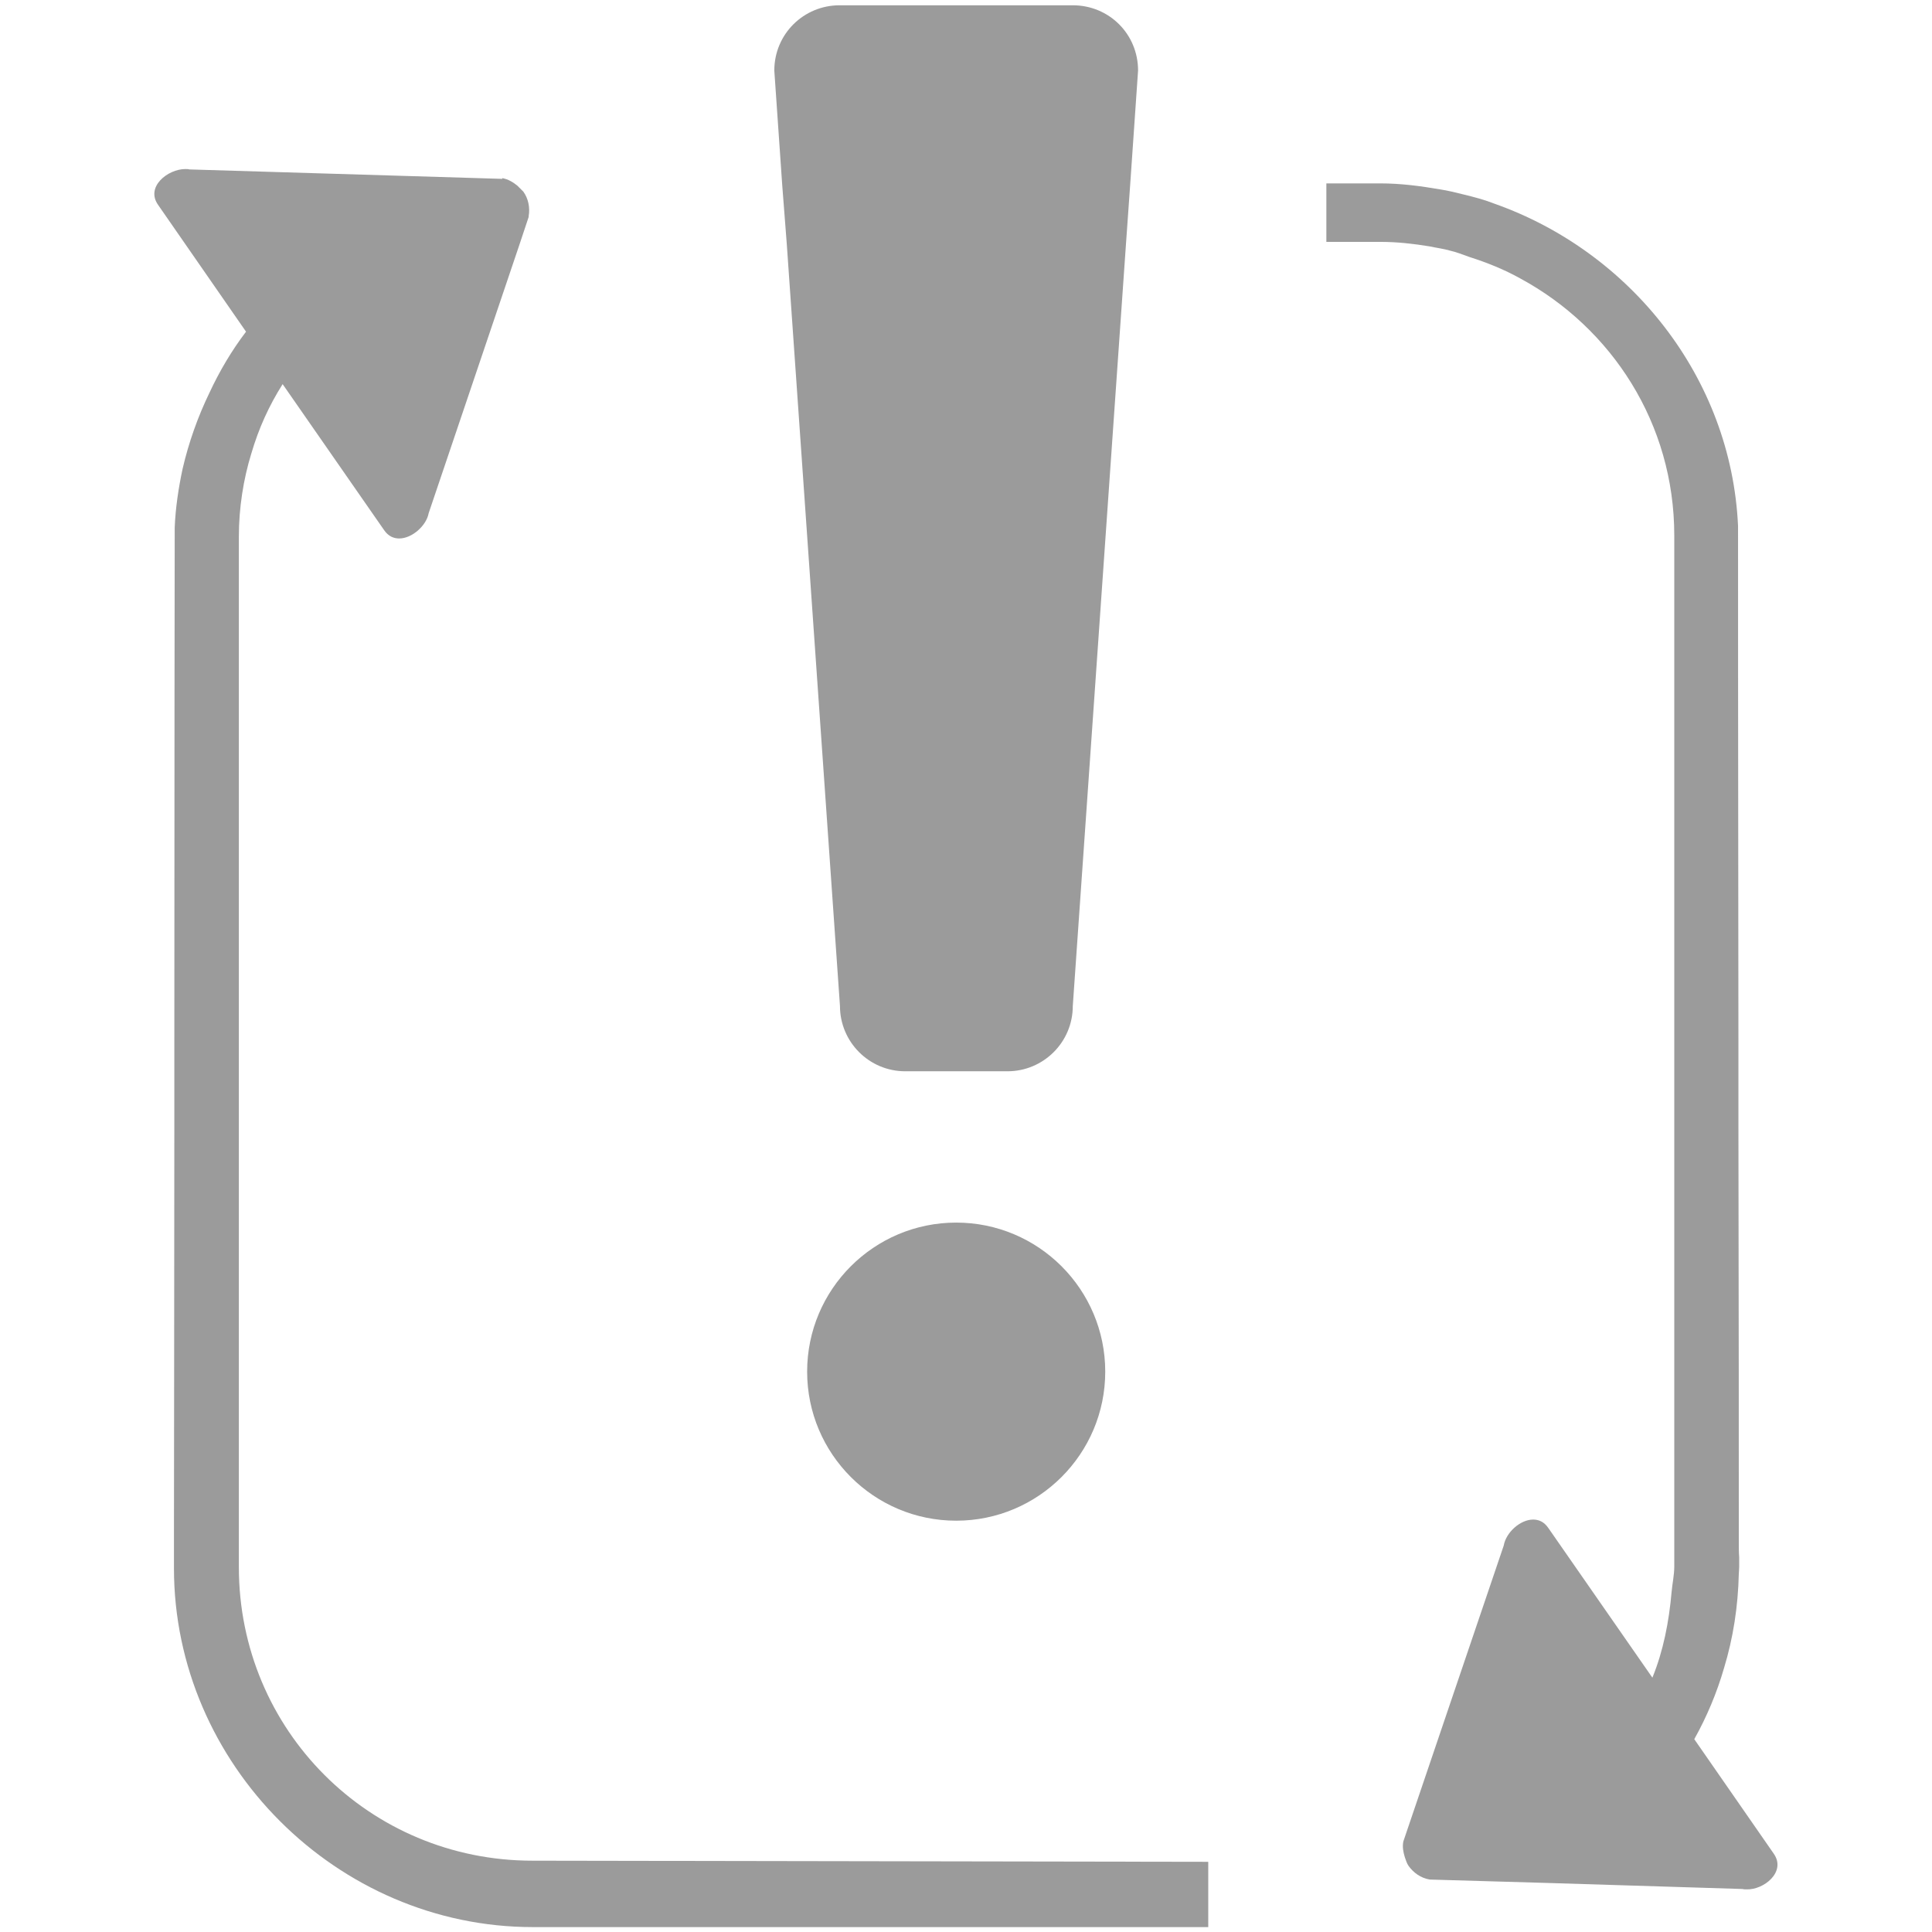 <?xml version="1.0" encoding="utf-8"?>
<!-- Generator: Adobe Illustrator 16.0.0, SVG Export Plug-In . SVG Version: 6.00 Build 0)  -->
<!DOCTYPE svg PUBLIC "-//W3C//DTD SVG 1.1//EN" "http://www.w3.org/Graphics/SVG/1.1/DTD/svg11.dtd">
<svg version="1.1"
	 id="svg2" xmlns:dc="http://purl.org/dc/elements/1.1/" xmlns:svg="http://www.w3.org/2000/svg" xmlns:cc="http://creativecommons.org/ns#" xmlns:inkscape="http://www.inkscape.org/namespaces/inkscape" xmlns:rdf="http://www.w3.org/1999/02/22-rdf-syntax-ns#" xmlns:sodipodi="http://sodipodi.sourceforge.net/DTD/sodipodi-0.dtd" inkscape:export-filename="R:\Media\Pictures\Logos\Facebook Home (Clear).png" inkscape:version="0.48.3.1 r9886" inkscape:export-ydpi="230.97745" inkscape:export-xdpi="230.97745" sodipodi:docname="Facebook Home (Clear).svg"
	 xmlns="http://www.w3.org/2000/svg" xmlns:xlink="http://www.w3.org/1999/xlink" x="0px" y="0px" width="512px" height="512px"
	 viewBox="0 0 512 512" style="enable-background:new 0 0 512 512;" xml:space="preserve">
<style type="text/css">
<![CDATA[
	.st0{fill:#9B9B9B;}
]]>
</style>
<g>
	<path class="st0" d="M141.1,493.1c-43.2,0-77.8-34.6-77.8-77.8V271.5V145.6v-3.4c0-7.6,1.2-15.2,3.3-22c2-6.8,4.7-12.7,8.3-18.4
		l26.9,38.7c1.1,1.6,2.5,2.2,4,2.2c3.4,0,7.2-3.4,7.8-6.7l24-71l2.5-7.5l0-0.2c0.4-2.3-0.1-4.7-1.4-6.5c-0.4-0.4-1.1-1.1-1.6-1.6
		c-1.1-0.9-2.4-1.7-4-2l0,0.2l-82.9-2.5c-0.3-0.1-0.7-0.1-1.1-0.1c-4.6,0-10.6,4.7-7.2,9.5l23.3,33.6c-3.8,5-7,10.4-9.7,16.2
		c-3.1,6.4-5.5,13.2-7.1,20.1c-1.1,5.1-1.9,10.5-2.1,15.6c0,0.4-0.1,68.3-0.1,136.5c0,4.4,0,8.9,0,13.3c0,3,0,6,0,9
		c0,46.7-0.1,90.2-0.1,108.2c0,0.4,0,1.1,0,1.3c0,2.1,0,3.7,0,4.9c0,1.7,0,2.6,0,2.6c0,51.9,43.2,95.1,95.1,95.1h179l0-17.3
		L141.1,493.1z"/>
	<path class="st0" d="M253.4,324c-21.8,0-39.5,17.7-39.5,39.5c0,21.8,17.7,39.5,39.5,39.5c21.8,0,39.5-17.7,39.5-39.5
		C292.9,341.7,275.2,324,253.4,324z"/>
	<path class="st0" d="M208.5,64.6l14.1,202c0,9.5,7.7,17.3,17.3,17.3H267c9.5,0,17.3-7.7,17.3-17.3l14.1-202l1.1-15.5l2.1-30.4
		c0-9.7-7.7-17.3-17.3-17.3h-61.8c-9.5,0-17.3,7.6-17.3,17.3l2.1,30.4L208.5,64.6z"/>
	<path class="st0" d="M470.1,491.3l-21.1-30.4c3.3-5.9,6-12.3,7.9-18.9c2.4-7.9,3.7-16.2,3.9-24.9c0-0.5,0.1-1.1,0.1-1.8
		c0,0,0-1.1,0-2.6c-0.1-1.2-0.1-2.8-0.1-4.9c0-0.4,0-0.9,0-1.4c0-18,0-61.5-0.1-108.2c0-3,0-6,0-9c0-4.4,0-8.7,0-13.3
		c-0.1-68.1-0.1-135.9-0.1-136.5c-1.8-39.4-28.6-72.7-64.5-85.4c-2.8-1.1-5.5-1.8-8.4-2.5c-2-0.5-4-1-6-1.3
		c-5.2-0.9-10.5-1.6-15.9-1.6h-14.3v15.5h14.3c4.5,0,8.8,0.5,13.1,1.2c1.8,0.4,3.6,0.6,5.3,1.1c1.8,0.4,3.5,1.1,5.2,1.7
		c4.7,1.5,9.2,3.3,13.5,5.7c24.2,13.1,40.8,38.4,40.8,68.1v129.3v121.2v22.7c0,2.3-0.5,4.5-0.7,6.7c-0.7,8-2.2,15.7-5.1,22.8
		l-27.6-39.7c-1.1-1.6-2.5-2.2-4-2.2c-3.4,0-7.2,3.4-7.8,6.9L371.9,488l0,0c-0.3,1.5,0,2.9,0.4,4.2c0.3,0.8,0.5,1.6,1,2.3
		c1.3,1.8,3.2,3.2,5.6,3.6l0,0l31.1,0.9l51.7,1.6c0.4,0.1,0.7,0.1,1.1,0.1C467.4,500.9,473.4,496.1,470.1,491.3z"/>
</g>
</svg>
